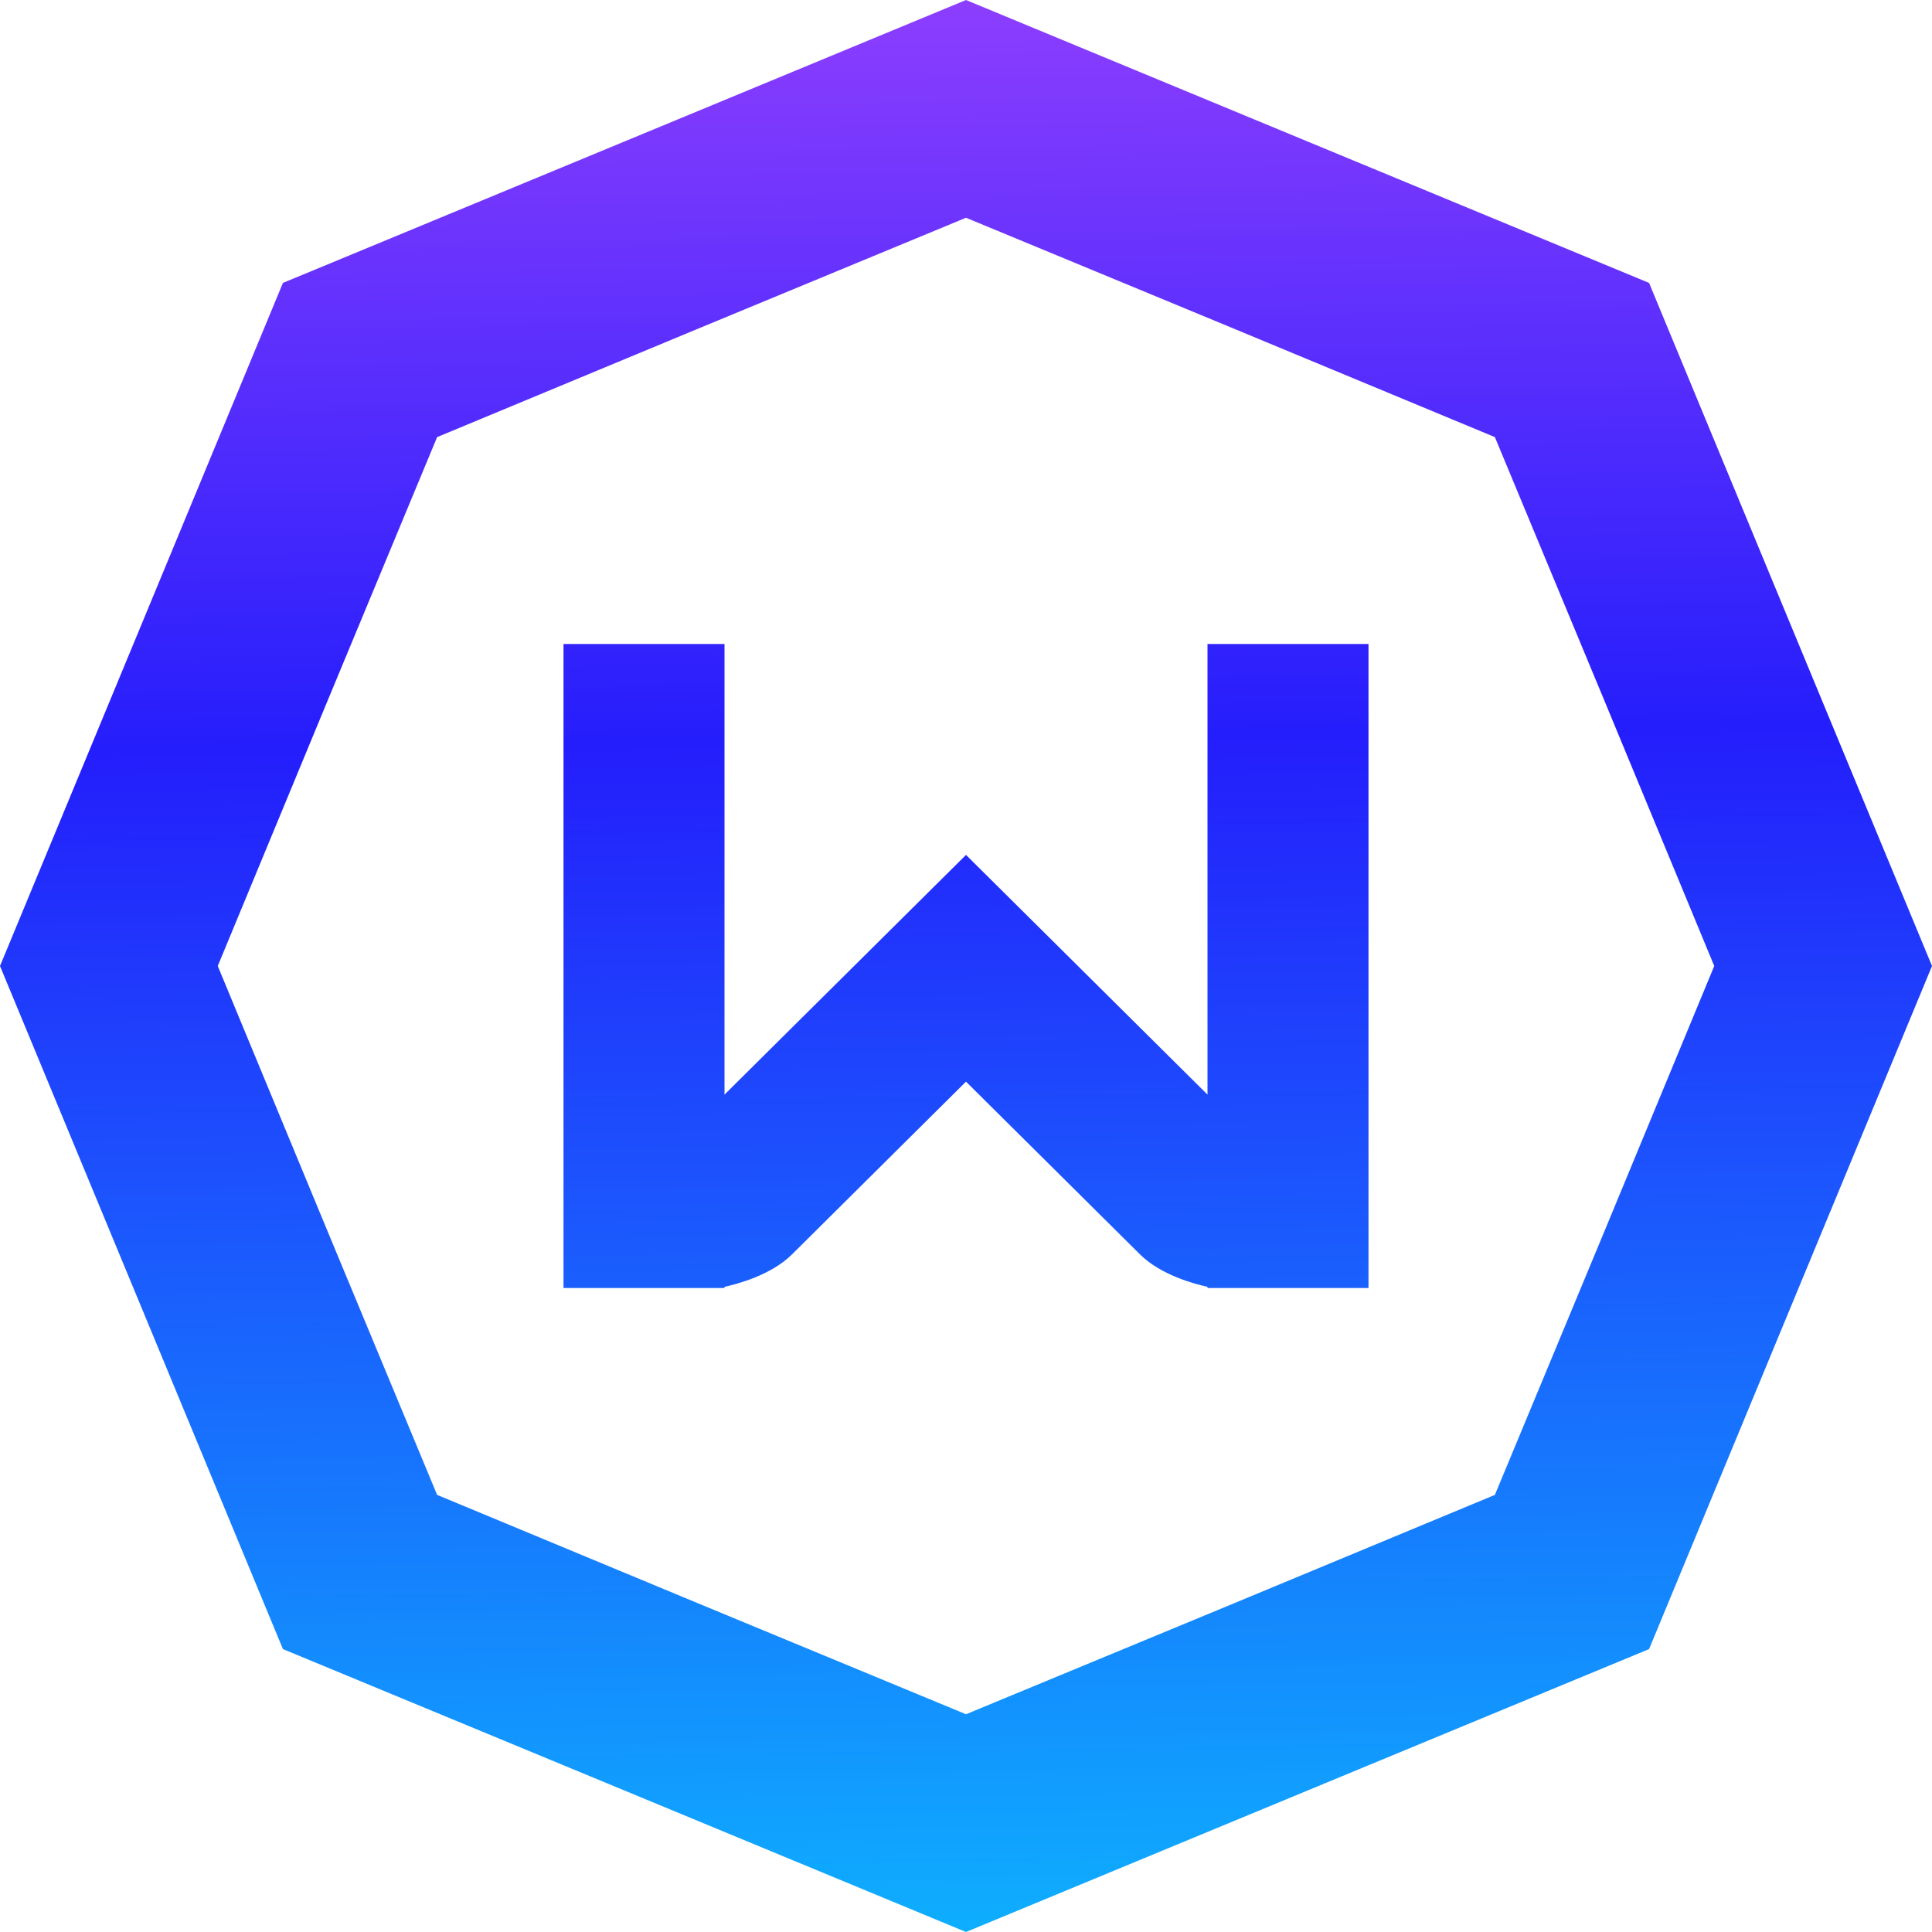 <?xml version="1.0" encoding="UTF-8" standalone="no"?><!-- Generator: Gravit.io --><svg xmlns="http://www.w3.org/2000/svg" xmlns:xlink="http://www.w3.org/1999/xlink" style="isolation:isolate" viewBox="0 0 48 48" width="48pt" height="48pt"><linearGradient id="_lgradient_1" x1="0.48" y1="-0.314" x2="0.5" y2="1.028" gradientTransform="matrix(48,0,0,48,0,0)" gradientUnits="userSpaceOnUse"><stop offset="1.304%" stop-opacity="1" style="stop-color:rgb(223,87,255)"/><stop offset="52.083%" stop-opacity="1" style="stop-color:rgb(36,30,252)"/><stop offset="97.917%" stop-opacity="1" style="stop-color:rgb(14,175,254)"/></linearGradient><path d=" M 14 16 L 14 31.166 L 14 32 L 17.857 32 L 18 32 L 18 31.971 C 18.307 31.904 19.155 31.683 19.676 31.166 L 24 26.873 L 28.324 31.166 C 28.845 31.683 29.693 31.904 30 31.971 L 30 32 L 30.143 32 L 34 32 L 34 31.166 L 34 16 L 30 16 L 30 27.195 L 24 21.24 L 18 27.195 L 18 16 L 14 16 Z  M 24 42.59 L 17.43 39.87 L 10.86 37.14 L 8.13 30.57 L 5.41 24 L 8.13 17.43 L 10.86 10.86 L 17.43 8.13 L 24 5.41 L 30.57 8.13 L 37.14 10.86 L 39.87 17.43 L 42.59 24 L 39.87 30.57 L 37.14 37.14 L 30.57 39.87 L 24 42.59 L 24 42.59 Z  M 24 48 L 15.515 44.485 L 7.029 40.971 L 3.515 32.485 L 0 24 L 3.515 15.515 L 7.029 7.029 L 15.515 3.515 L 24 0 L 32.485 3.515 L 40.971 7.029 L 44.485 15.515 L 48 24 L 44.485 32.485 L 40.971 40.971 L 32.485 44.485 L 24 48 L 24 48 Z " fill-rule="evenodd" fill="url(#_lgradient_1)"/></svg>